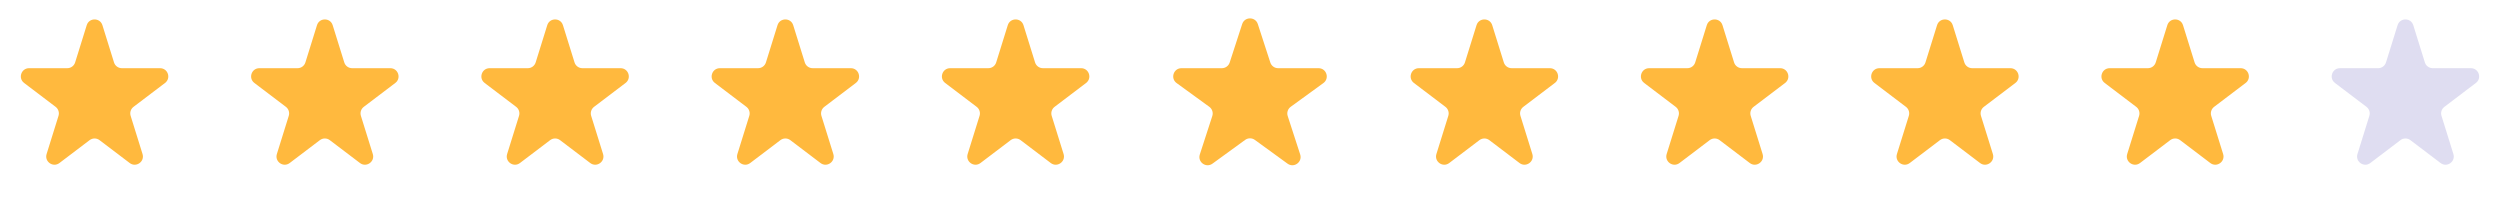 <svg width="304" height="24" viewBox="0 0 304 24" fill="none" xmlns="http://www.w3.org/2000/svg">
<path d="M10.545 3.066C10.837 2.129 12.163 2.129 12.455 3.066L13.863 7.589C13.993 8.007 14.38 8.292 14.818 8.292L19.463 8.292C20.421 8.292 20.831 9.51 20.067 10.089L16.237 12.992C15.901 13.247 15.761 13.684 15.886 14.087L17.332 18.729C17.621 19.658 16.548 20.411 15.773 19.823L12.104 17.042C11.747 16.771 11.253 16.771 10.896 17.042L7.227 19.823C6.452 20.411 5.379 19.658 5.668 18.729L7.114 14.087C7.239 13.684 7.099 13.247 6.763 12.992L2.933 10.089C2.169 9.51 2.579 8.292 3.537 8.292L8.182 8.292C8.62 8.292 9.007 8.007 9.137 7.589L10.545 3.066Z" fill="#FFB93E"/>
<path d="M38.545 3.066C38.837 2.129 40.163 2.129 40.455 3.066L41.863 7.589C41.993 8.007 42.38 8.292 42.818 8.292L47.463 8.292C48.421 8.292 48.831 9.51 48.067 10.089L44.237 12.992C43.901 13.247 43.761 13.684 43.886 14.087L45.332 18.729C45.621 19.658 44.548 20.411 43.773 19.823L40.104 17.042C39.747 16.771 39.253 16.771 38.896 17.042L35.227 19.823C34.452 20.411 33.379 19.658 33.668 18.729L35.114 14.087C35.239 13.684 35.099 13.247 34.763 12.992L30.933 10.089C30.169 9.51 30.579 8.292 31.537 8.292L36.182 8.292C36.62 8.292 37.007 8.007 37.137 7.589L38.545 3.066Z" fill="#FFB93E"/>
<path d="M66.545 3.066C66.837 2.129 68.163 2.129 68.455 3.066L69.863 7.589C69.993 8.007 70.38 8.292 70.818 8.292L75.463 8.292C76.421 8.292 76.831 9.51 76.067 10.089L72.237 12.992C71.901 13.247 71.761 13.684 71.886 14.087L73.332 18.729C73.621 19.658 72.548 20.411 71.773 19.823L68.104 17.042C67.747 16.771 67.253 16.771 66.896 17.042L63.227 19.823C62.452 20.411 61.379 19.658 61.668 18.729L63.114 14.087C63.239 13.684 63.099 13.247 62.763 12.992L58.933 10.089C58.169 9.51 58.579 8.292 59.537 8.292L64.182 8.292C64.62 8.292 65.007 8.007 65.137 7.589L66.545 3.066Z" fill="#FFB93E"/>
<path d="M94.545 3.066C94.837 2.129 96.163 2.129 96.455 3.066L97.863 7.589C97.993 8.007 98.38 8.292 98.818 8.292L103.463 8.292C104.421 8.292 104.831 9.51 104.067 10.089L100.237 12.992C99.901 13.247 99.761 13.684 99.886 14.087L101.332 18.729C101.621 19.658 100.548 20.411 99.773 19.823L96.104 17.042C95.747 16.771 95.253 16.771 94.896 17.042L91.227 19.823C90.452 20.411 89.379 19.658 89.668 18.729L91.114 14.087C91.239 13.684 91.099 13.247 90.763 12.992L86.933 10.089C86.169 9.51 86.579 8.292 87.537 8.292L92.182 8.292C92.62 8.292 93.007 8.007 93.137 7.589L94.545 3.066Z" fill="#FFB93E"/>
<path d="M122.545 3.066C122.837 2.129 124.163 2.129 124.455 3.066L125.863 7.589C125.993 8.007 126.38 8.292 126.818 8.292L131.463 8.292C132.421 8.292 132.831 9.51 132.067 10.089L128.237 12.992C127.901 13.247 127.761 13.684 127.886 14.087L129.332 18.729C129.621 19.658 128.548 20.411 127.773 19.823L124.104 17.042C123.747 16.771 123.253 16.771 122.896 17.042L119.227 19.823C118.452 20.411 117.379 19.658 117.668 18.729L119.114 14.087C119.239 13.684 119.099 13.247 118.763 12.992L114.933 10.089C114.169 9.51 114.579 8.292 115.537 8.292L120.182 8.292C120.62 8.292 121.007 8.007 121.137 7.589L122.545 3.066Z" fill="#FFB93E"/>
<path d="M151.049 2.927C151.348 2.006 152.652 2.006 152.951 2.927L154.47 7.601C154.604 8.013 154.987 8.292 155.421 8.292L160.335 8.292C161.304 8.292 161.706 9.531 160.923 10.101L156.947 12.989C156.597 13.244 156.45 13.695 156.584 14.107L158.102 18.781C158.402 19.703 157.347 20.469 156.564 19.899L152.588 17.011C152.237 16.756 151.763 16.756 151.412 17.011L147.436 19.899C146.653 20.469 145.598 19.703 145.898 18.781L147.416 14.107C147.55 13.695 147.403 13.244 147.053 12.989L143.077 10.101C142.294 9.531 142.696 8.292 143.665 8.292L148.579 8.292C149.013 8.292 149.396 8.013 149.53 7.601L151.049 2.927Z" fill="#FFB93E"/>
<path d="M179.545 3.066C179.837 2.129 181.163 2.129 181.455 3.066L182.863 7.589C182.993 8.007 183.38 8.292 183.818 8.292L188.463 8.292C189.421 8.292 189.831 9.51 189.067 10.089L185.237 12.992C184.901 13.247 184.761 13.684 184.886 14.087L186.332 18.729C186.621 19.658 185.548 20.411 184.773 19.823L181.104 17.042C180.747 16.771 180.253 16.771 179.896 17.042L176.227 19.823C175.452 20.411 174.379 19.658 174.668 18.729L176.114 14.087C176.239 13.684 176.099 13.247 175.763 12.992L171.933 10.089C171.169 9.51 171.579 8.292 172.537 8.292L177.182 8.292C177.62 8.292 178.007 8.007 178.137 7.589L179.545 3.066Z" fill="#FFB93E"/>
<path d="M207.545 3.066C207.837 2.129 209.163 2.129 209.455 3.066L210.863 7.589C210.993 8.007 211.38 8.292 211.818 8.292L216.463 8.292C217.421 8.292 217.831 9.51 217.067 10.089L213.237 12.992C212.901 13.247 212.761 13.684 212.886 14.087L214.332 18.729C214.621 19.658 213.548 20.411 212.773 19.823L209.104 17.042C208.747 16.771 208.253 16.771 207.896 17.042L204.227 19.823C203.452 20.411 202.379 19.658 202.668 18.729L204.114 14.087C204.239 13.684 204.099 13.247 203.763 12.992L199.933 10.089C199.169 9.51 199.579 8.292 200.537 8.292L205.182 8.292C205.62 8.292 206.007 8.007 206.137 7.589L207.545 3.066Z" fill="#FFB93E"/>
<path d="M235.545 3.066C235.837 2.129 237.163 2.129 237.455 3.066L238.863 7.589C238.993 8.007 239.38 8.292 239.818 8.292L244.463 8.292C245.421 8.292 245.831 9.51 245.067 10.089L241.237 12.992C240.901 13.247 240.761 13.684 240.886 14.087L242.332 18.729C242.621 19.658 241.548 20.411 240.773 19.823L237.104 17.042C236.747 16.771 236.253 16.771 235.896 17.042L232.227 19.823C231.452 20.411 230.379 19.658 230.668 18.729L232.114 14.087C232.239 13.684 232.099 13.247 231.763 12.992L227.933 10.089C227.169 9.51 227.579 8.292 228.537 8.292L233.182 8.292C233.62 8.292 234.007 8.007 234.137 7.589L235.545 3.066Z" fill="#FFB93E"/>
<path d="M263.545 3.066C263.837 2.129 265.163 2.129 265.455 3.066L266.863 7.589C266.993 8.007 267.38 8.292 267.818 8.292L272.463 8.292C273.421 8.292 273.831 9.51 273.067 10.089L269.237 12.992C268.901 13.247 268.761 13.684 268.886 14.087L270.332 18.729C270.621 19.658 269.548 20.411 268.773 19.823L265.104 17.042C264.747 16.771 264.253 16.771 263.896 17.042L260.227 19.823C259.452 20.411 258.379 19.658 258.668 18.729L260.114 14.087C260.239 13.684 260.099 13.247 259.763 12.992L255.933 10.089C255.169 9.51 255.579 8.292 256.537 8.292L261.182 8.292C261.62 8.292 262.007 8.007 262.137 7.589L263.545 3.066Z" fill="#FFB93E"/>
<path d="M291.545 3.066C291.837 2.129 293.163 2.129 293.455 3.066L294.863 7.589C294.993 8.007 295.38 8.292 295.818 8.292L300.463 8.292C301.421 8.292 301.831 9.51 301.067 10.089L297.237 12.992C296.901 13.247 296.761 13.684 296.886 14.087L298.332 18.729C298.621 19.658 297.548 20.411 296.773 19.823L293.104 17.042C292.747 16.771 292.253 16.771 291.896 17.042L288.227 19.823C287.452 20.411 286.379 19.658 286.668 18.729L288.114 14.087C288.239 13.684 288.099 13.247 287.763 12.992L283.933 10.089C283.169 9.51 283.579 8.292 284.537 8.292L289.182 8.292C289.62 8.292 290.007 8.007 290.137 7.589L291.545 3.066Z" fill="#B0ABDD" fill-opacity="0.4"/>
</svg>
